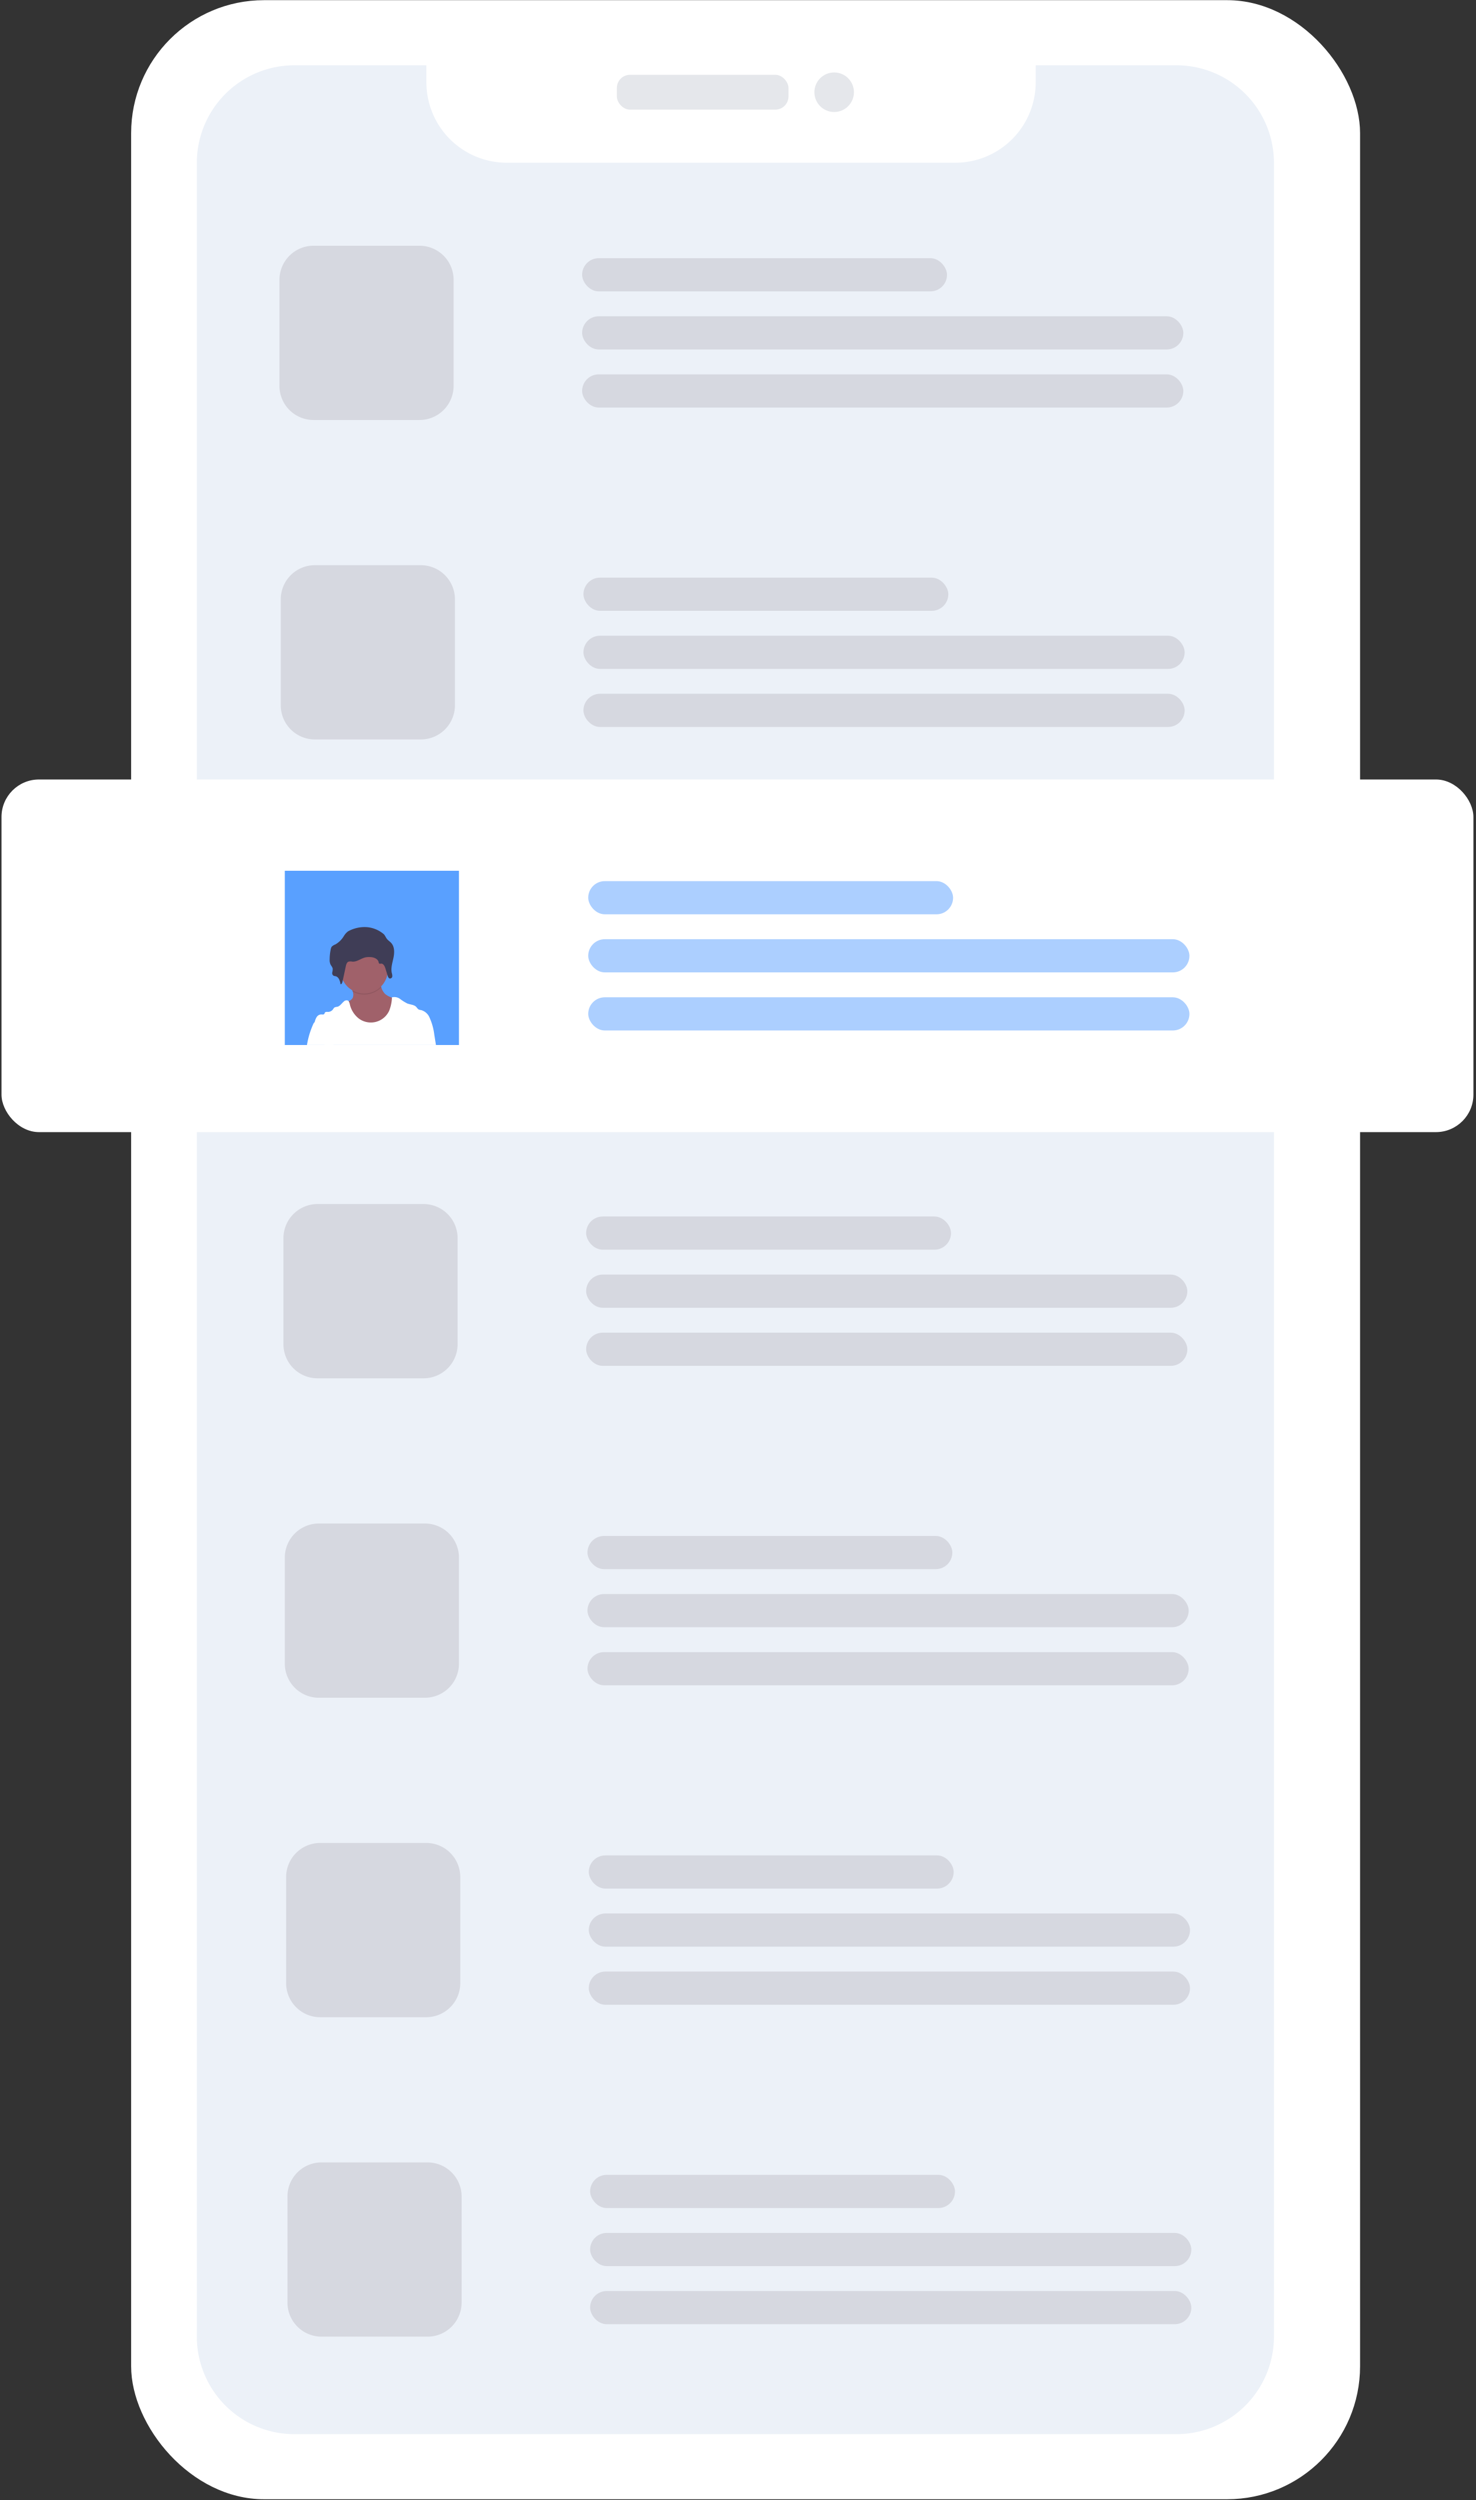 <svg id="Vector_App" data-name="Vector/App" xmlns="http://www.w3.org/2000/svg" width="433" height="733" viewBox="0 0 433 733">
  <rect x="0" y="0" width="433" height="733" fill="#333333" stroke="none"/>
  <rect id="Vector_App_Light_background" data-name="Vector/App/Light background" width="433" height="733" fill="none"/>
  <g id="Group" transform="translate(38)">
    <rect id="Rectangle" width="360.52" height="732.71" rx="38.99" transform="translate(0.47 0.05)" fill="#fff"/>
    <rect id="Rectangle-2" data-name="Rectangle" width="50.35" height="10.22" rx="3.87" transform="translate(142.96 21.93)" fill="#e5e7eb"/>
    <circle id="Oval" cx="5.8" cy="5.8" r="5.8" transform="translate(200.91 21.24)" fill="#e5e7eb"/>
  </g>
  <path id="Path" d="M287.36,0H246.09V5a23.58,23.58,0,0,1-23.58,23.57H90.93A23.58,23.58,0,0,1,67.35,5V0H28.63A28.63,28.63,0,0,0,0,28.63V665.91a28.63,28.63,0,0,0,28.63,28.63H287.36a28.63,28.63,0,0,0,28.63-28.63V28.63A28.63,28.63,0,0,0,287.36,0Z" transform="translate(57.74 19.14)" fill="#ecf1f8"/>
  <path id="Shapes" d="M12.35,613.04a10,10,0,0,1-10-10V571.95a10,10,0,0,1,10-10H43.44a10,10,0,0,1,10,10v31.09a10,10,0,0,1-10,10Zm-.39-93.66a10,10,0,0,1-10-10V478.29a10,10,0,0,1,10-10H43.05a10,10,0,0,1,10,10V509.38a10,10,0,0,1-10,10Zm-.39-93.66a10,10,0,0,1-10-10V384.63a10,10,0,0,1,10-10H42.66a10,10,0,0,1,10,10v31.09a10,10,0,0,1-10,10Zm-.4-93.659a10,10,0,0,1-10-10V290.97a10,10,0,0,1,10-10H42.26a10,10,0,0,1,10,10v31.09a10,10,0,0,1-10,10ZM10.39,144.75a10,10,0,0,1-10-10V103.66a10,10,0,0,1,10-10H41.48a10,10,0,0,1,10,10v31.09a10,10,0,0,1-10,10ZM10,51.09a10,10,0,0,1-10-10V10A10,10,0,0,1,10,0H41.09a10,10,0,0,1,10,10V41.09a10,10,0,0,1-10,10Z" transform="translate(81.98 72.05)" fill="#d6d8e0"/>
  <rect id="Rectangle-3" data-name="Rectangle" width="107.04" height="9.73" rx="4.865" transform="translate(170.77 75.7)" fill="#d6d8e0"/>
  <rect id="Rectangle-4" data-name="Rectangle" width="176.37" height="9.73" rx="4.865" transform="translate(170.77 92.73)" fill="#d6d8e0"/>
  <rect id="Rectangle-5" data-name="Rectangle" width="176.37" height="9.73" rx="4.865" transform="translate(170.77 109.76)" fill="#d6d8e0"/>
  <rect id="Rectangle-6" data-name="Rectangle" width="107.04" height="9.73" rx="4.865" transform="translate(171.16 169.36)" fill="#d6d8e0"/>
  <rect id="Rectangle-7" data-name="Rectangle" width="176.37" height="9.73" rx="4.865" transform="translate(171.16 186.39)" fill="#d6d8e0"/>
  <rect id="Rectangle-8" data-name="Rectangle" width="176.37" height="9.73" rx="4.865" transform="translate(171.16 203.41)" fill="#d6d8e0"/>
  <rect id="Rectangle-9" data-name="Rectangle" width="51.09" height="51.09" transform="translate(82.76 259.37)" fill="#d6d8e0"/>
  <rect id="Rectangle-10" data-name="Rectangle" width="107.04" height="9.73" transform="translate(171.56 263.01)" fill="#d6d8e0"/>
  <rect id="Rectangle-11" data-name="Rectangle" width="176.37" height="9.73" transform="translate(171.56 280.04)" fill="#d6d8e0"/>
  <rect id="Rectangle-12" data-name="Rectangle" width="176.37" height="9.73" transform="translate(171.56 297.07)" fill="#d6d8e0"/>
  <rect id="Rectangle-13" data-name="Rectangle" width="107.04" height="9.73" rx="4.865" transform="translate(171.95 356.67)" fill="#d6d8e0"/>
  <rect id="Rectangle-14" data-name="Rectangle" width="176.37" height="9.73" rx="4.865" transform="translate(171.95 373.7)" fill="#d6d8e0"/>
  <rect id="Rectangle-15" data-name="Rectangle" width="176.37" height="9.73" rx="4.865" transform="translate(171.95 390.73)" fill="#d6d8e0"/>
  <rect id="Rectangle-16" data-name="Rectangle" width="107.04" height="9.73" rx="4.865" transform="translate(172.34 450.33)" fill="#d6d8e0"/>
  <rect id="Rectangle-17" data-name="Rectangle" width="176.37" height="9.73" rx="4.865" transform="translate(172.34 467.36)" fill="#d6d8e0"/>
  <rect id="Rectangle-18" data-name="Rectangle" width="176.37" height="9.73" rx="4.865" transform="translate(172.34 484.39)" fill="#d6d8e0"/>
  <rect id="Rectangle-19" data-name="Rectangle" width="107.04" height="9.73" rx="4.865" transform="translate(172.73 543.99)" fill="#d6d8e0"/>
  <rect id="Rectangle-20" data-name="Rectangle" width="176.37" height="9.73" rx="4.865" transform="translate(172.73 561.02)" fill="#d6d8e0"/>
  <rect id="Rectangle-21" data-name="Rectangle" width="176.37" height="9.73" rx="4.865" transform="translate(172.73 578.05)" fill="#d6d8e0"/>
  <rect id="Rectangle-22" data-name="Rectangle" width="107.04" height="9.73" rx="4.865" transform="translate(173.12 637.65)" fill="#d6d8e0"/>
  <rect id="Rectangle-23" data-name="Rectangle" width="176.37" height="9.73" rx="4.865" transform="translate(173.12 654.68)" fill="#d6d8e0"/>
  <rect id="Rectangle-24" data-name="Rectangle" width="176.37" height="9.73" rx="4.865" transform="translate(173.12 671.71)" fill="#d6d8e0"/>
  <rect id="Rectangle-25" data-name="Rectangle" width="431.8" height="103.39" rx="11" transform="translate(0.44 228.54)" fill="#fff"/>
  <g id="Highlight" transform="translate(172 258)" opacity="0.5">
    <rect id="Rectangle-26" data-name="Rectangle" width="107.04" height="9.73" rx="4.865" transform="translate(0.56 0.34)" fill="#59a0ff"/>
    <rect id="Rectangle-27" data-name="Rectangle" width="176.37" height="9.73" rx="4.865" transform="translate(0.56 17.37)" fill="#59a0ff"/>
    <rect id="Rectangle-28" data-name="Rectangle" width="176.37" height="9.73" rx="4.865" transform="translate(0.56 34.4)" fill="#59a0ff"/>
  </g>
  <rect id="Rectangle-29" data-name="Rectangle" width="51.09" height="51.09" transform="translate(83.55 255.3)" fill="#59a0ff"/>
  <path id="Path-2" data-name="Path" d="M14.605,12.306a6.71,6.71,0,0,1-3.46,3.14,8.59,8.59,0,0,1-2.75.52,7.76,7.76,0,0,1-3-.37,6.89,6.89,0,0,1-3.17-2.53,16,16,0,0,1-1.84-3.68,4.08,4.08,0,0,1-.37-2.08,3,3,0,0,0,2-1.13,2.53,2.53,0,0,0,.05-2c-.06-.2-.12-.39-.19-.57-.15-.44-.67-1.27-.31-1.64s1.2-.36,1.53-.51A14.43,14.43,0,0,1,6.205.066a7.56,7.56,0,0,1,2.95.19,1,1,0,0,1,.37.14A.86.86,0,0,1,9.8.8c.28.68.44,1.43.66,2.13a4.39,4.39,0,0,0,1.1,1.95,5.52,5.52,0,0,0,1.53.92l1.34.61a1.91,1.91,0,0,1,.63.41,1.66,1.66,0,0,1,.3.82A7.67,7.67,0,0,1,14.605,12.306Z" transform="translate(101.395 286.514)" fill="#a0616a"/>
  <path id="Path-3" data-name="Path" d="M9.015,2.926a6.95,6.95,0,0,1-8.39,1.25c-.06-.2-.12-.39-.19-.57-.15-.44-.67-1.27-.31-1.64s1.2-.36,1.53-.51A14.43,14.43,0,0,1,4.765.066a7.56,7.56,0,0,1,2.95.19,1,1,0,0,1,.37.14.86.86,0,0,1,.27.4C8.635,1.506,8.795,2.226,9.015,2.926Z" transform="translate(102.825 286.544)" opacity="0.1"/>
  <circle id="Oval-2" data-name="Oval" cx="6.94" cy="6.94" r="6.94" transform="translate(99.9 277.42)" fill="#a0616a"/>
  <path id="Path-4" data-name="Path" d="M35.57,14.054H2.91c-1-2.23-1.9-4.47-2.91-6.7H0a4.65,4.65,0,0,1,.59-1.5A1.63,1.63,0,0,1,1.93,5.1c.29,0,.62.11.83-.1s.14-.38.29-.52a1.22,1.22,0,0,1,.79-.12,1.81,1.81,0,0,0,1.54-.77,2.46,2.46,0,0,1,.39-.51,2.23,2.23,0,0,1,.84-.22c.81-.18,1.29-1,1.9-1.51a1.14,1.14,0,0,1,1.2-.33.74.74,0,0,1,.25.21,2.26,2.26,0,0,1,.33.83,7.42,7.42,0,0,0,2.61,4.21,5.92,5.92,0,0,0,8.94-2.23,11.64,11.64,0,0,0,.82-3.79V.084a2.86,2.86,0,0,1,2.38.47,13.43,13.43,0,0,0,2.12,1.33c.89.35,2,.35,2.61,1,.26.26.44.62.77.78a2.3,2.3,0,0,0,.64.15,3.79,3.79,0,0,1,2.51,2.2,17.13,17.13,0,0,1,1.4,5.06Z" transform="translate(92.32 292.326)" fill="#fff"/>
  <path id="Path-5" data-name="Path" d="M5.349,1.289a5.25,5.25,0,0,0-1.21,1.4,6.89,6.89,0,0,1-2.42,2.38,3,3,0,0,0-1.11.69,1.85,1.85,0,0,0-.29.78,14.63,14.63,0,0,0-.31,2.95,3.15,3.15,0,0,0,.24,1.46c.2.42.58.78.65,1.24a3.62,3.62,0,0,1-.12,1.08.94.94,0,0,0,.37,1,2.54,2.54,0,0,0,.56.13c1,.22,1.34,1.4,1.49,2.37.34,0,.49-.41.57-.73l1-4.65c.12-.5.3-1.09.81-1.26a2.53,2.53,0,0,1,1.06,0c1.38.12,2.54-.95,3.89-1.25a5.3,5.3,0,0,1,1.32-.08c1.06,0,2.3.49,2.53,1.48a.5.5,0,0,0,.21.44.84.84,0,0,0,.47,0c.67-.07,1.07.69,1.27,1.31l.7,2.27c.11.34.29.75.66.79a.7.7,0,0,0,.69-.61,2.77,2.77,0,0,0-.14-1c-.33-1.48.18-3,.49-4.49s.36-3.2-.68-4.35c-.38-.41-.88-.72-1.23-1.16s-.51-.91-.85-1.32a8.73,8.73,0,0,0-4.85-2.12A9.94,9.94,0,0,0,5.349,1.289Z" transform="translate(96.701 271.811)" fill="#3f3d56"/>
  <path id="Path-6" data-name="Path" d="M7.79,7.542H0a24.5,24.5,0,0,1,1.83-6.08,1.39,1.39,0,0,1,.33-.53.48.48,0,0,1,.11-.09c.23-.18.55-.25.8-.42s.28-.35.51-.42a6.91,6.91,0,0,1,2.54.42,2.54,2.54,0,0,1,.67.17,2.26,2.26,0,0,1,1.06,1.3C8.51,3.682,8.01,5.622,7.79,7.542Z" transform="translate(90.05 298.838)" fill="#fff"/>
</svg>
